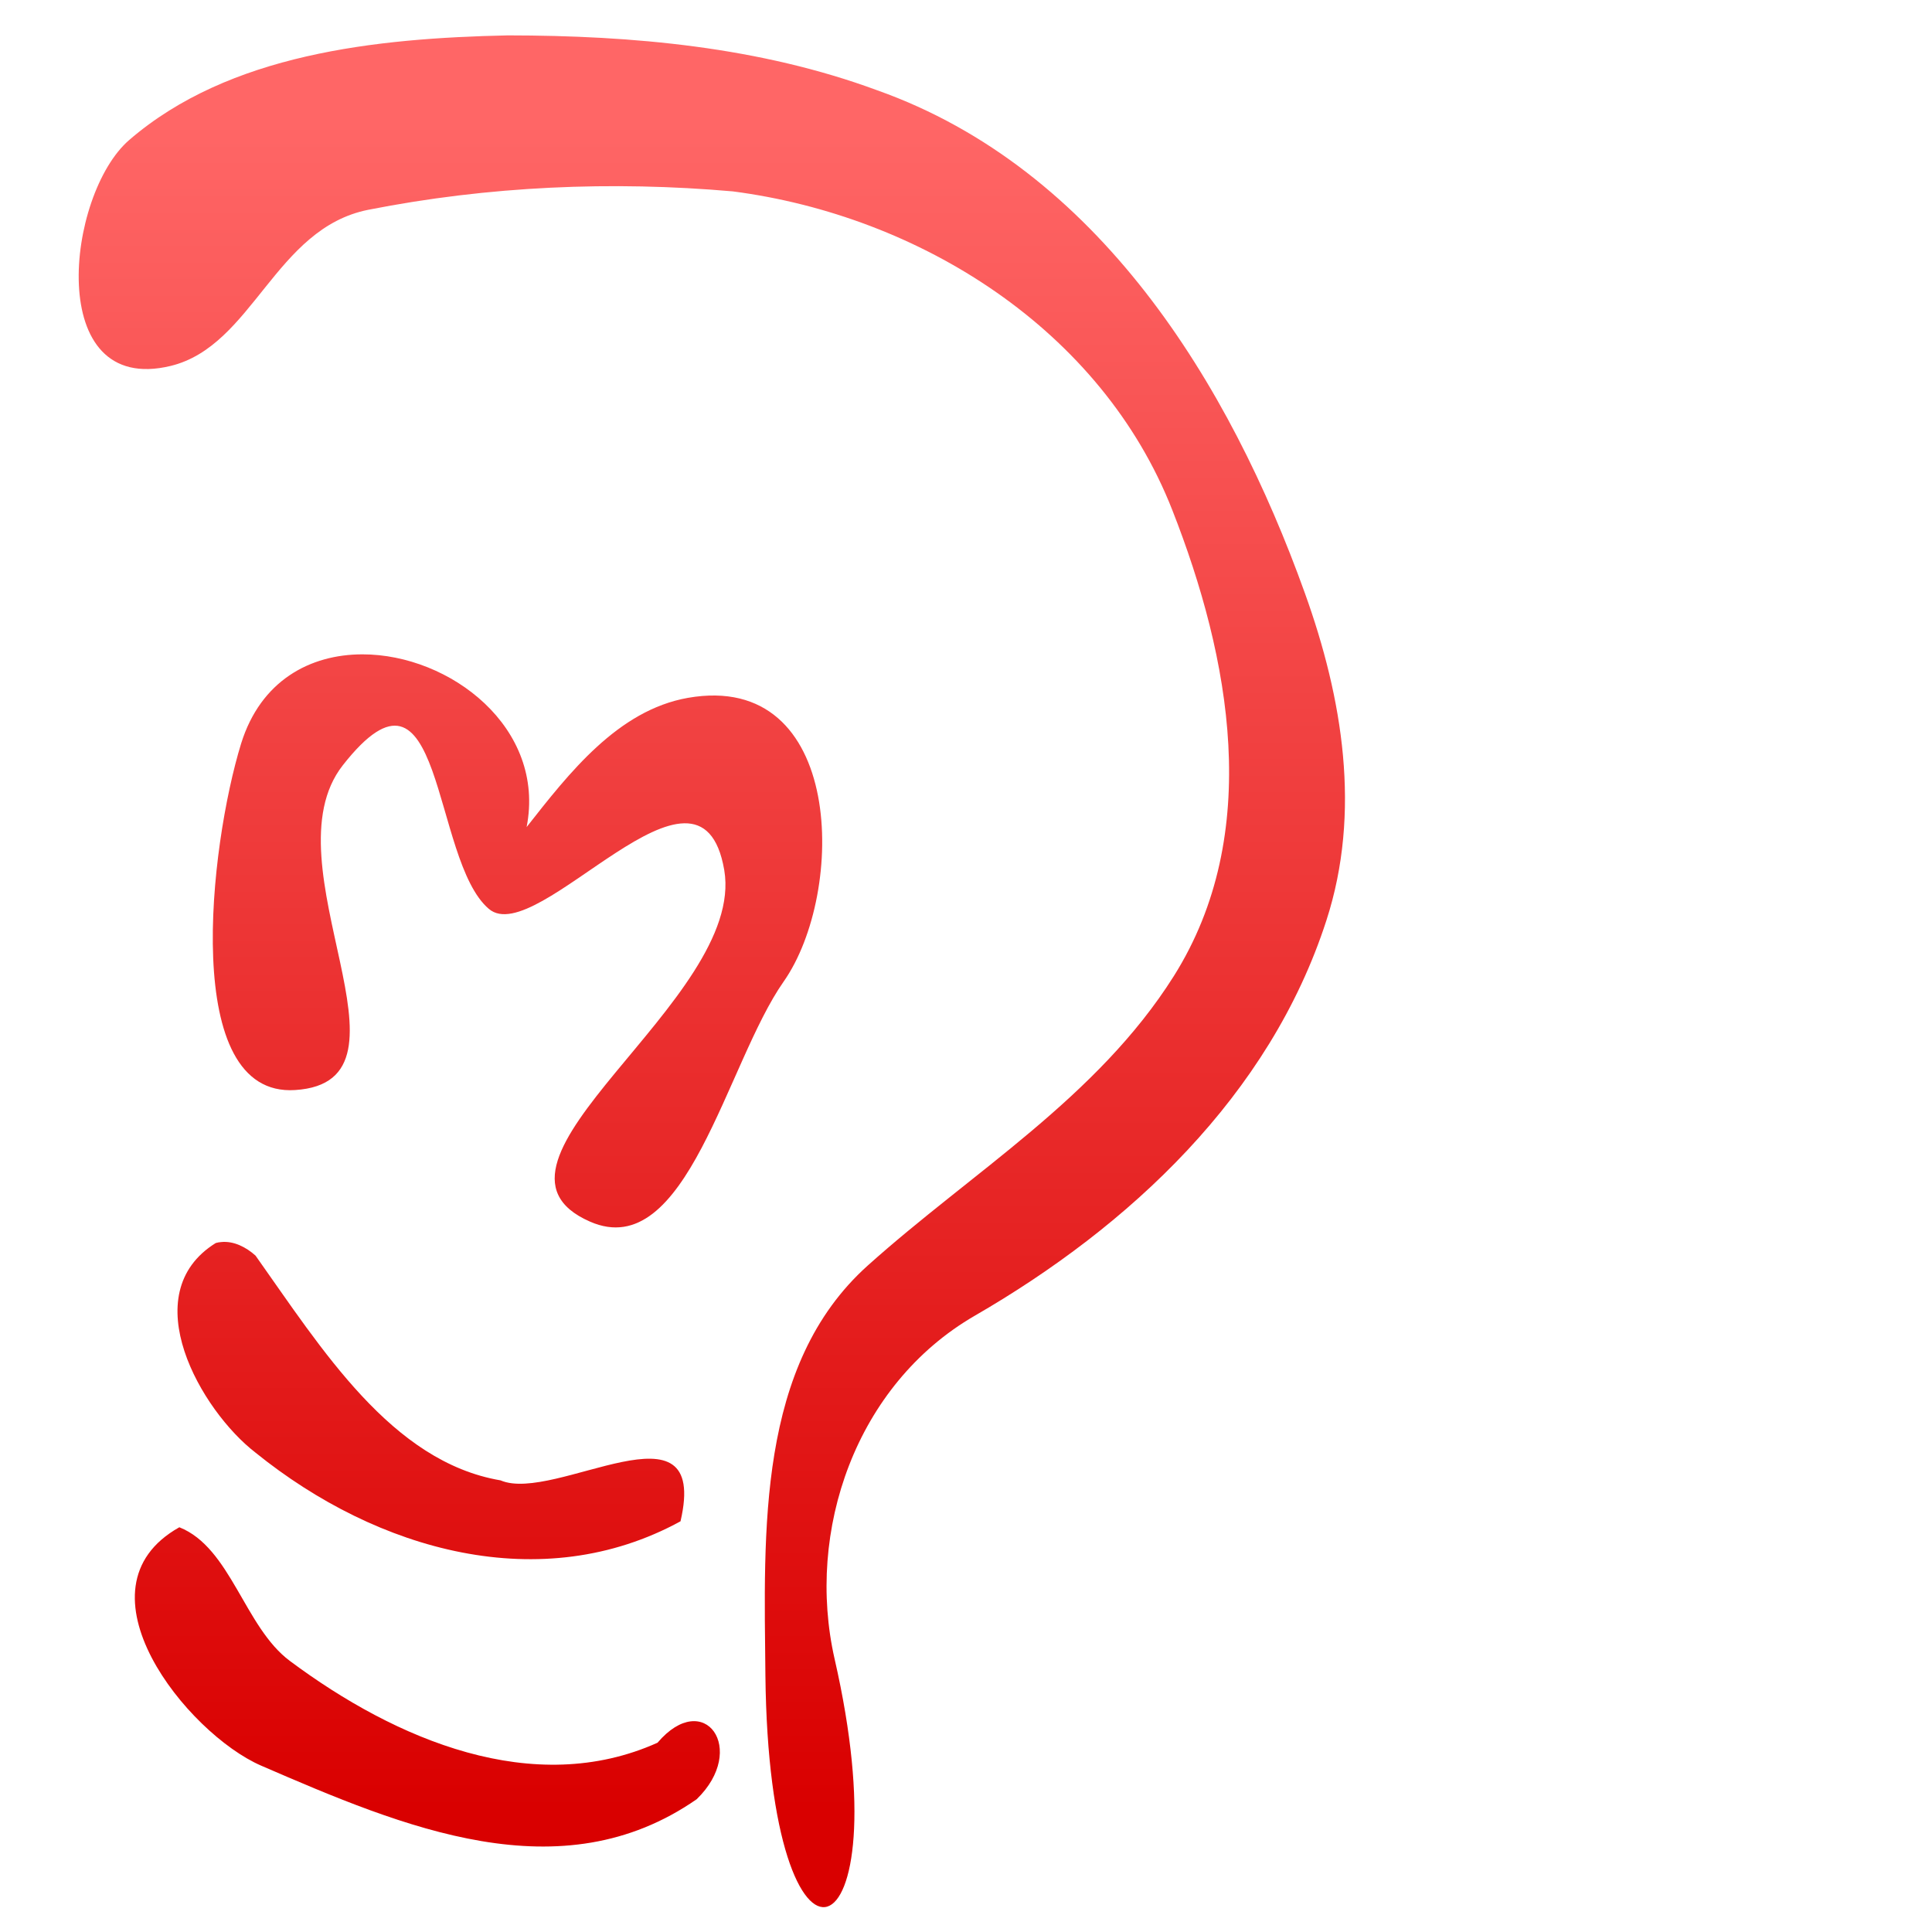 <svg xmlns="http://www.w3.org/2000/svg" xmlns:xlink="http://www.w3.org/1999/xlink" width="64" height="64" viewBox="0 0 64 64" version="1.1">
<defs> <linearGradient id="linear0" gradientUnits="userSpaceOnUse" x1="0" y1="0" x2="0" y2="1" gradientTransform="matrix(55.992,0,0,56,4.004,4)"> <stop offset="0" style="stop-color:#ff6666;stop-opacity:1;"/> <stop offset="1" style="stop-color:#d90000;stop-opacity:1;"/> </linearGradient> </defs>
<g id="surface1">
<path style=" stroke:none;fill-rule:nonzero;fill:url(#linear0);fill-opacity:1;" d="M 16.824 1.172 C 12.434 1.266 7.586 1.785 4.281 4.637 C 2.191 6.441 1.465 13.137 5.656 12.121 C 8.379 11.457 9.105 7.562 12.203 6.949 C 16.184 6.164 20.273 5.988 24.277 6.34 C 30.465 7.145 36.492 10.914 38.836 16.902 C 40.75 21.773 41.852 27.621 38.883 32.336 C 36.348 36.359 32.199 38.824 28.746 41.922 C 25.07 45.219 25.309 50.719 25.355 55.496 C 25.473 66.586 29.949 65.016 27.648 54.957 C 26.684 50.719 28.344 45.871 32.289 43.586 C 37.406 40.629 42.062 36.297 43.938 30.492 C 45.102 26.902 44.477 23.129 43.227 19.652 C 40.727 12.684 36.367 5.586 29.062 2.992 C 25.16 1.551 20.961 1.176 16.824 1.172 M 12.008 21.676 C 10.27 21.676 8.637 22.547 7.988 24.629 C 6.938 28.035 5.973 36.359 9.777 36.109 C 14.203 35.828 8.785 28.629 11.355 25.352 C 14.711 21.07 14.281 28.492 16.195 30.109 C 17.801 31.477 23.203 24.215 23.992 28.824 C 24.723 33.129 15.117 38.535 19.547 40.469 C 22.742 41.867 24.059 35.223 25.957 32.52 C 28.031 29.566 27.984 22.207 22.789 23.117 C 20.465 23.527 18.848 25.613 17.445 27.398 C 18.09 24.109 14.91 21.676 12.008 21.676 M 7.324 41.145 C 7.266 41.148 7.211 41.16 7.148 41.176 C 4.426 42.867 6.664 46.734 8.465 48.121 C 12.516 51.395 17.949 52.906 22.543 50.395 C 23.52 46.191 18.375 49.812 16.582 49.039 C 12.973 48.426 10.664 44.695 8.465 41.594 C 8.148 41.309 7.738 41.102 7.324 41.145 M 5.938 50.594 C 2.32 52.629 6.211 57.43 8.648 58.488 C 13.383 60.539 18.57 62.734 23.078 59.602 C 24.785 57.949 23.332 55.91 21.781 57.73 C 17.676 59.574 13.117 57.641 9.602 55.02 C 8.098 53.902 7.648 51.273 5.945 50.594 "/>
</g>
</svg>
